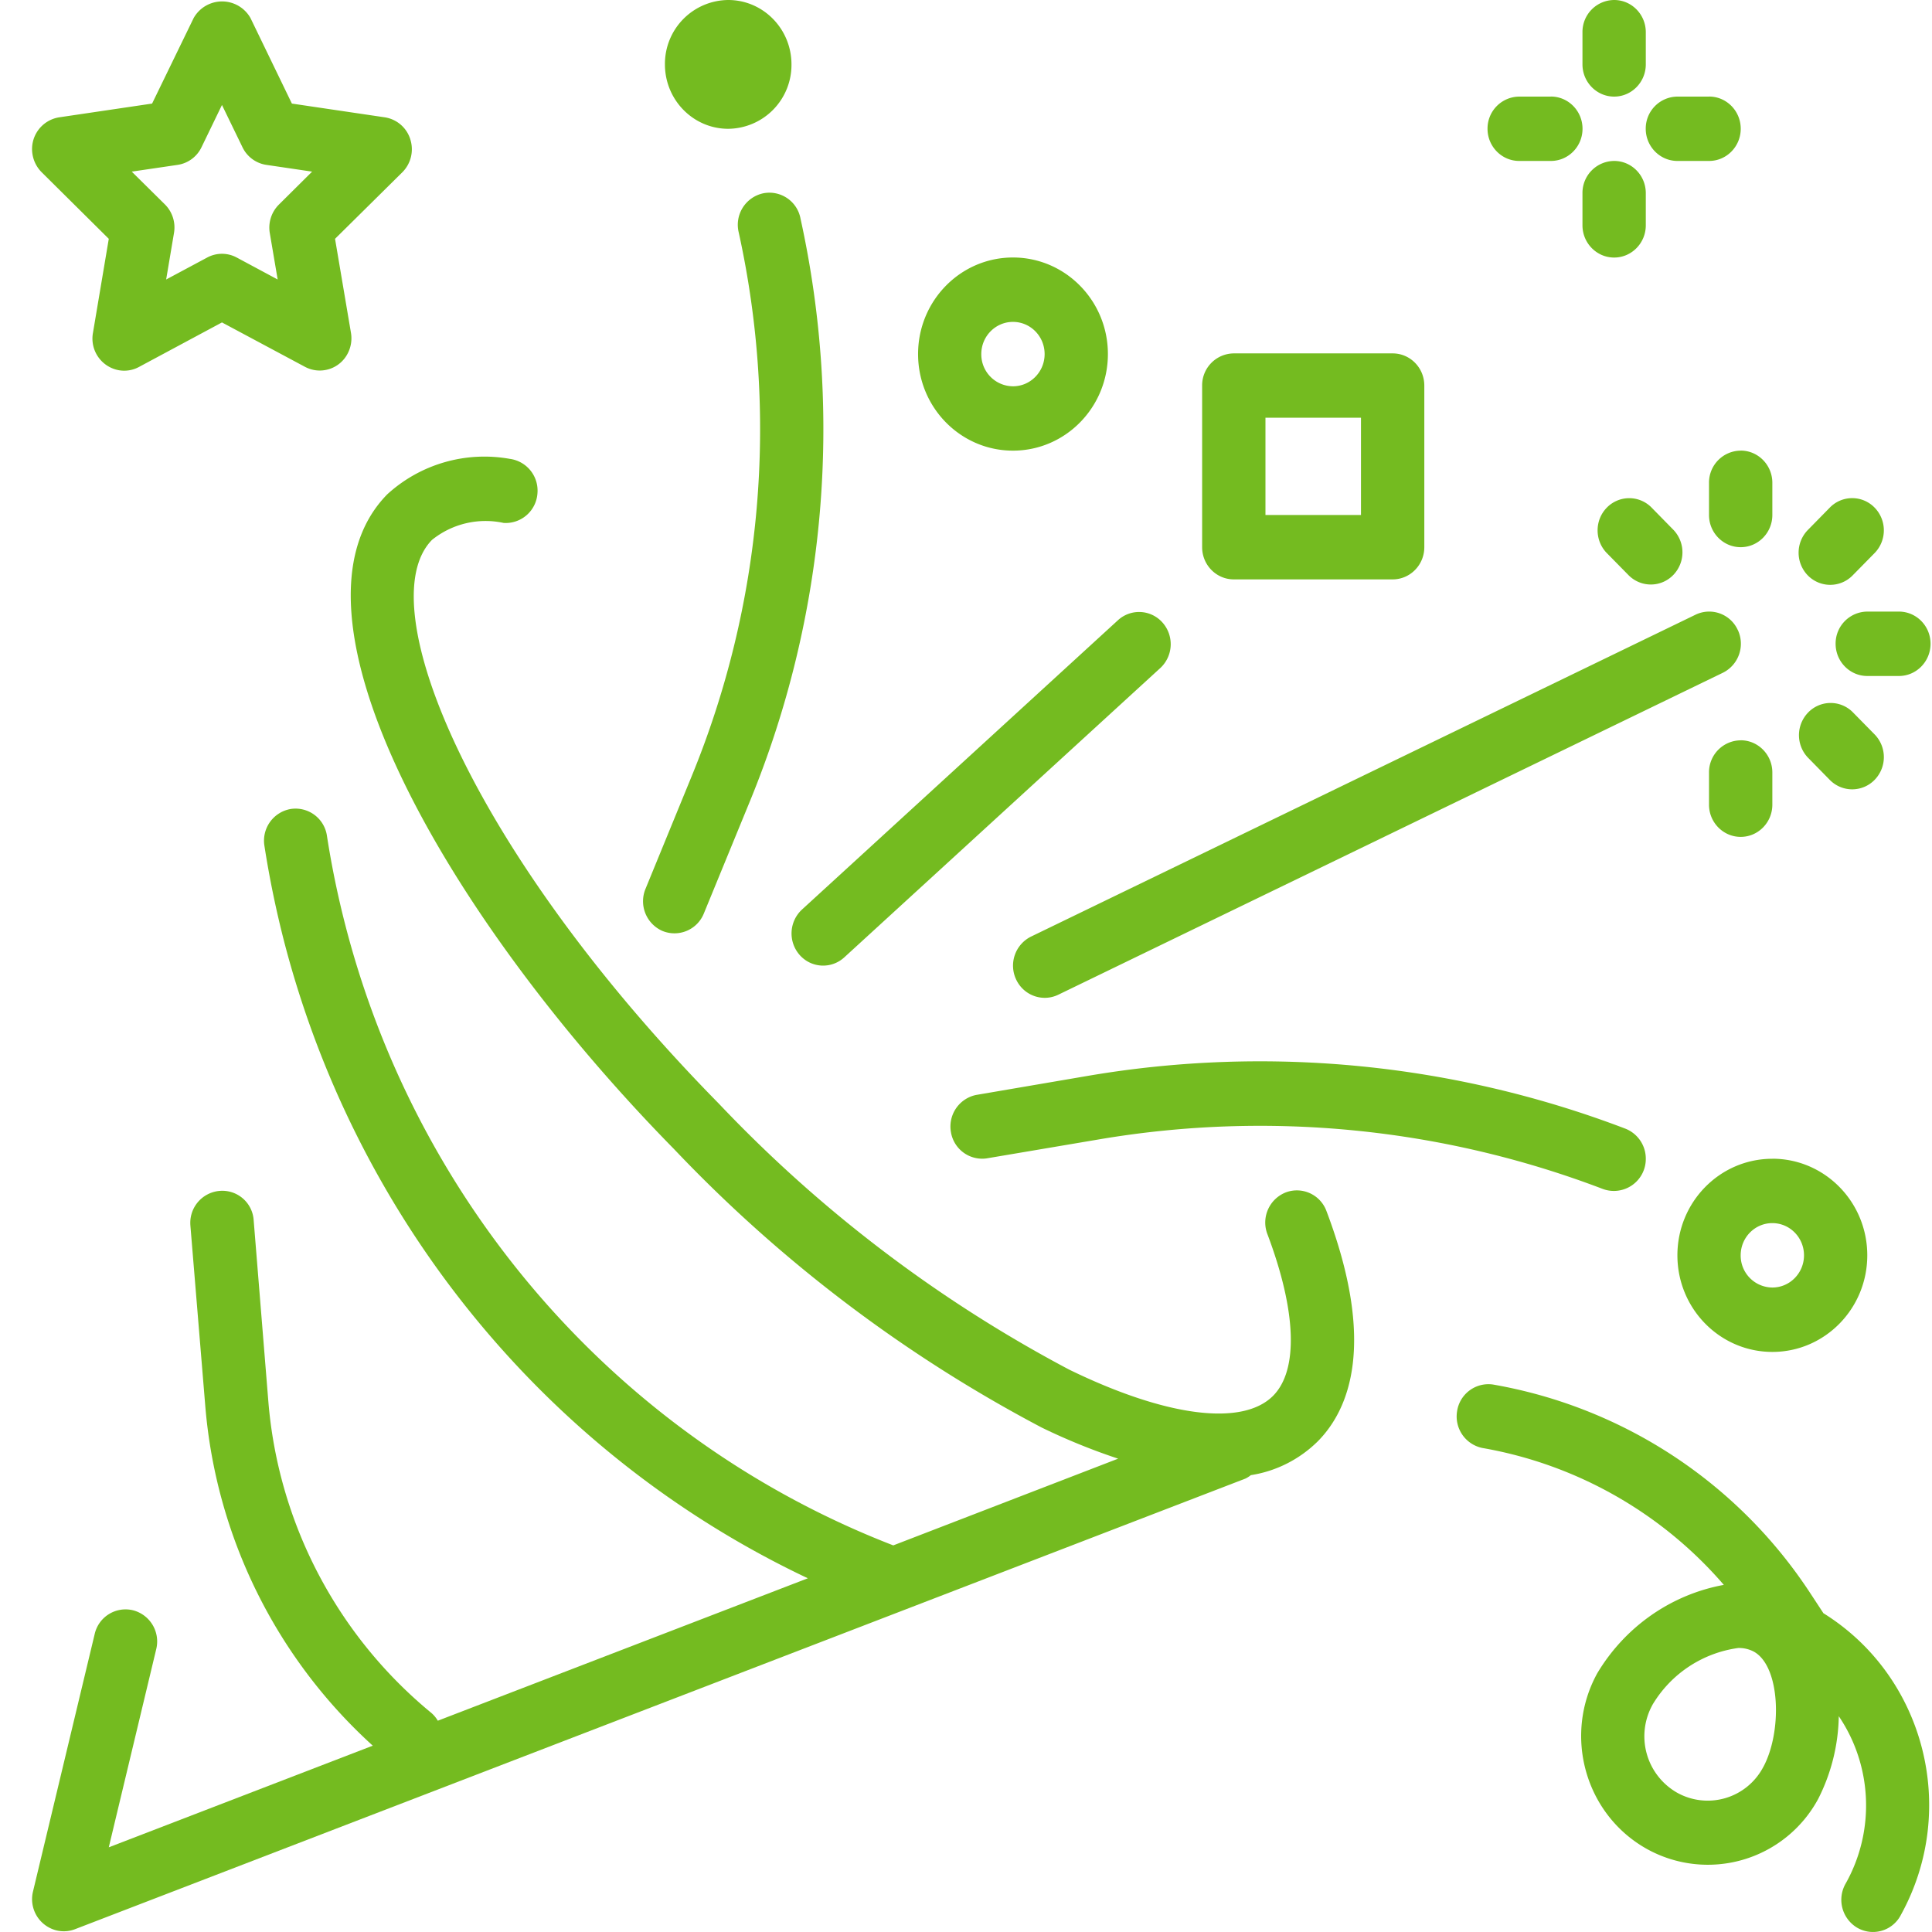 <svg width="36" height="36" fill="none" xmlns="http://www.w3.org/2000/svg"><path d="M24.72 22.576a.587.587 0 00-.754-.36.603.603 0 00-.346.79c.537 1.427.576 2.519.106 2.999-.57.579-1.992.398-3.803-.484a25.256 25.256 0 01-6.526-4.954C8.777 15.87 6.872 11.258 8.05 10.06a1.59 1.59 0 011.334-.316.593.593 0 00.631-.555.597.597 0 00-.517-.639 2.683 2.683 0 00-2.281.66c-2.16 2.197 1.142 7.928 5.345 12.204a26.407 26.407 0 006.85 5.187c.462.225.937.418 1.423.579l-4.19 1.616c-5.593-2.164-9.62-7.208-10.553-13.222a.591.591 0 00-.673-.5.599.599 0 00-.492.686c.093.6.217 1.2.368 1.787 1.358 5.233 4.934 9.58 9.758 11.862l-6.895 2.654a.585.585 0 00-.118-.143A8.4 8.4 0 015 26.111l-.273-3.37a.586.586 0 00-.639-.55.597.597 0 00-.54.646v.004l.278 3.369a9.613 9.613 0 003.12 6.318l-4.919 1.894.884-3.692a.6.6 0 00-.433-.725.59.59 0 00-.713.44l-1.15 4.8a.6.6 0 00.432.724.58.58 0 00.35-.021L23.21 27.55a.554.554 0 00.098-.063c.472-.073.91-.295 1.252-.635.584-.594 1.087-1.82.16-4.277z" fill="#74BB20"/><path d="M30.284 21.03a19.105 19.105 0 00-9.989-.987l-2.107.36a.6.6 0 00-.467.702.59.59 0 00.662.48l2.106-.356a17.932 17.932 0 019.381.927.595.595 0 00.797-.563.6.6 0 00-.383-.563zm2.096-9.293a.585.585 0 00-.786-.283l-12.38 5.997a.604.604 0 00-.28.8c.14.299.492.426.786.284l12.381-5.998a.604.604 0 00.28-.8zM14.916 4.07a.59.59 0 00-.695-.468.6.6 0 00-.456.729 17.047 17.047 0 01-.88 10.141l-.858 2.093a.604.604 0 00.317.782.59.59 0 00.77-.323l.858-2.09a18.259 18.259 0 00.944-10.863zm18.109 17.522c-.977 0-1.769.805-1.769 1.799 0 .994.792 1.8 1.77 1.8.976 0 1.768-.806 1.768-1.8s-.792-1.8-1.769-1.8zm0 2.399a.595.595 0 01-.59-.6c0-.331.264-.6.59-.6.326 0 .59.269.59.6 0 .331-.264.6-.59.6zM18.875 4.798c-.977 0-1.768.806-1.768 1.8 0 .993.791 1.799 1.768 1.799s1.769-.806 1.769-1.8c0-.993-.792-1.799-1.769-1.799zm0 2.4a.595.595 0 01-.59-.6c0-.332.265-.6.59-.6.326 0 .59.268.59.6 0 .33-.264.6-.59.6zM13.57 2.4a1.19 1.19 0 001.178-1.2c0-.663-.528-1.2-1.179-1.2a1.19 1.19 0 00-1.179 1.2c0 .662.528 1.2 1.18 1.2zm16.507.599a.595.595 0 00-.59.6v.6c0 .33.265.6.59.6.326 0 .59-.27.59-.6v-.6c0-.332-.264-.6-.59-.6zm0-2.999a.595.595 0 00-.59.6v.6c0 .33.265.6.59.6.326 0 .59-.27.59-.6V.6c0-.331-.264-.6-.59-.6zm1.769 1.8h-.59a.595.595 0 00-.59.6c0 .33.265.599.59.599h.59c.326 0 .59-.269.59-.6 0-.331-.264-.6-.59-.6zm-2.948 0h-.59a.595.595 0 00-.59.6c0 .33.265.599.59.599h.59c.326 0 .59-.269.59-.6 0-.331-.264-.6-.59-.6zM25.95 6.585h-2.96a.595.595 0 00-.59.6v3.011c0 .331.264.6.59.6h2.96c.326 0 .59-.269.59-.6V7.185c0-.332-.264-.6-.59-.6zm-.59 3.011h-1.78V7.784h1.78v1.812zm-3.705 1.997a.582.582 0 00-.816-.043l-5.895 5.398a.607.607 0 00-.044.846c.218.247.59.266.832.045l5.896-5.398a.607.607 0 00.027-.848zm10.78 2.202a.595.595 0 00-.59.6v.6c0 .33.265.599.59.599.326 0 .59-.269.59-.6v-.6c0-.33-.264-.6-.59-.6zm2.502-.104l-.417-.424a.582.582 0 00-.833.015.607.607 0 000 .834l.416.424c.235.23.608.223.834-.015a.607.607 0 000-.834zm.446-2.295h-.59a.595.595 0 00-.589.6c0 .33.264.6.59.6h.59c.325 0 .589-.27.589-.6 0-.332-.264-.6-.59-.6zm-.46-1.945a.582.582 0 00-.82 0l-.416.424a.607.607 0 000 .848.584.584 0 00.833 0l.417-.424a.607.607 0 00-.014-.848zm-2.488-1.054a.595.595 0 00-.59.6v.6c0 .33.265.599.59.599.326 0 .59-.269.59-.6v-.6c0-.33-.264-.6-.59-.6zm-1.251 1.478l-.416-.424a.583.583 0 00-.834.015c-.22.232-.22.6 0 .833l.417.424c.234.23.607.224.833-.014a.607.607 0 000-.834zM7.645 2.594a.592.592 0 00-.476-.408l-1.73-.256L4.667.335a.608.608 0 00-1.058 0L2.834 1.93l-1.73.256a.598.598 0 00-.5.68c.019.13.079.25.172.343L2.027 4.45l-.295 1.753a.599.599 0 00.479.695.578.578 0 00.378-.06l1.547-.83 1.548.828a.585.585 0 00.796-.252.609.609 0 00.06-.38L6.243 4.45l1.254-1.24a.607.607 0 00.148-.615zM5.197 3.812a.606.606 0 00-.17.53l.147.866-.764-.41a.58.58 0 00-.548 0l-.766.41.146-.867a.606.606 0 00-.167-.53l-.62-.613.856-.126a.59.59 0 00.444-.329l.381-.787.382.787a.59.59 0 00.444.329l.854.126-.619.614zm28.784 26.251h-.002l-.243-.37a8.886 8.886 0 00-5.92-3.895.591.591 0 00-.667.51.599.599 0 00.473.673 7.68 7.68 0 014.499 2.551c-.982.18-1.841.78-2.359 1.648-.635 1.157-.227 2.618.91 3.264a2.337 2.337 0 003.208-.925 3.526 3.526 0 00.383-1.54c.628.927.678 2.138.13 3.115a.606.606 0 00.206.822.584.584 0 00.823-.238c1.08-1.961.443-4.44-1.44-5.615zm-1.129 2.87a1.169 1.169 0 01-1.602.471 1.21 1.21 0 01-.462-1.63l.005-.01a2.209 2.209 0 011.596-1.056.592.592 0 01.295.07c.498.282.524 1.507.168 2.156z" fill="#74BB20"/></svg>